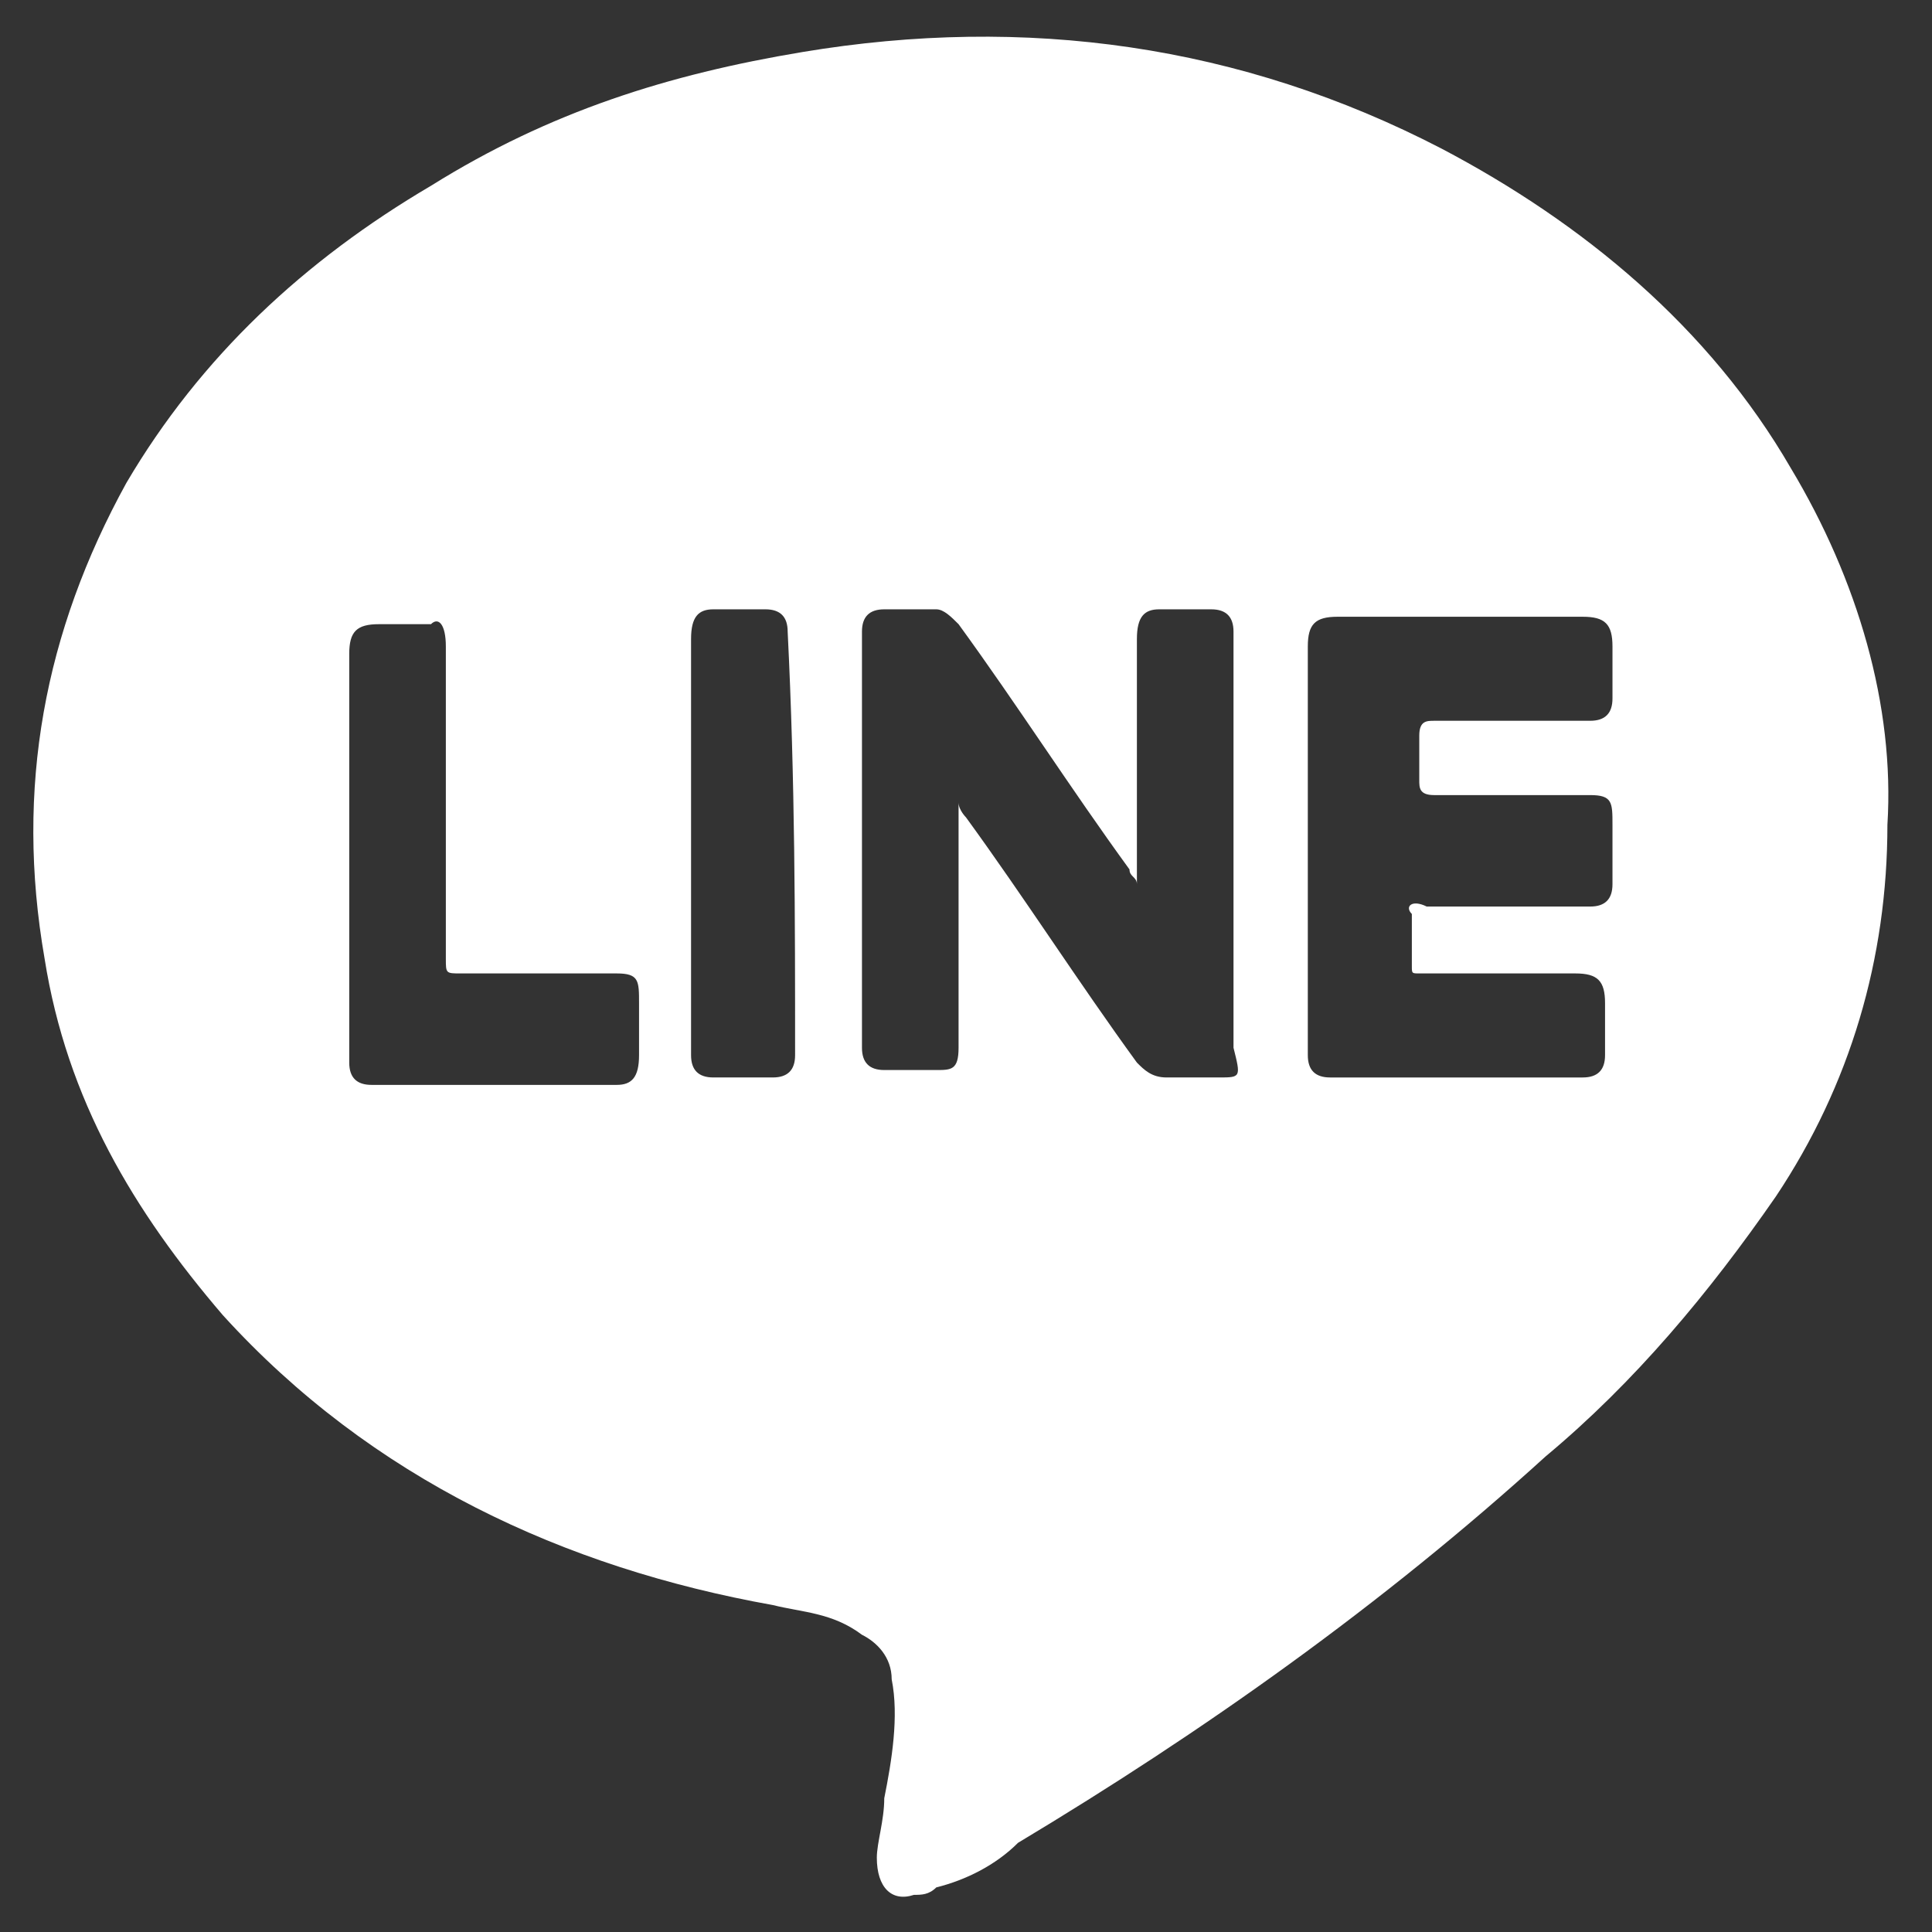 <?xml version="1.0" encoding="utf-8"?>
<!-- Generator: Adobe Illustrator 24.0.1, SVG Export Plug-In . SVG Version: 6.00 Build 0)  -->
<svg version="1.1" id="圖層_1" xmlns="http://www.w3.org/2000/svg" xmlns:xlink="http://www.w3.org/1999/xlink" x="0px" y="0px"
	 viewBox="0 0 26 26" style="enable-background:new 0 0 26 26;" xml:space="preserve">
<rect x="0" y="0" width="26" height="26" fill="#333333" stroke="none"/>
<style type="text/css">
	.st0{fill-rule:evenodd;clip-rule:evenodd;fill:#FFFFFF;}
</style>
<path class="st0" d="M24.1,6.3C23,4.4,21.3,3,19.4,2c-2.7-1.4-5.6-1.8-8.6-1.3c-1.8,0.3-3.4,0.8-5,1.8c-1.7,1-3.1,2.3-4.1,4
	c-1.1,2-1.5,4.1-1.1,6.4c0.3,1.9,1.2,3.4,2.4,4.8c2,2.2,4.6,3.4,7.4,3.9c0.4,0.1,0.8,0.1,1.2,0.4c0.2,0.1,0.4,0.3,0.4,0.6
	c0.1,0.5,0,1.1-0.1,1.6c0,0.3-0.1,0.6-0.1,0.8c0,0.4,0.2,0.6,0.5,0.5c0.1,0,0.2,0,0.3-0.1c0.4-0.1,0.8-0.3,1.1-0.6
	c2.5-1.5,4.9-3.2,7.1-5.2c1.2-1,2.2-2.2,3.1-3.5c1-1.5,1.5-3.2,1.5-5C25.5,9.5,25,7.8,24.1,6.3z M8.6,14.2c0,0.3-0.1,0.4-0.3,0.4
	c-1.1,0-2.2,0-3.3,0c-0.2,0-0.3-0.1-0.3-0.3c0-0.5,0-0.9,0-1.4s0-0.9,0-1.4c0-0.9,0-1.8,0-2.7c0-0.3,0.1-0.4,0.4-0.4
	c0.2,0,0.4,0,0.7,0C5.9,8.3,6,8.4,6,8.7c0,1.4,0,2.8,0,4.2c0,0.2,0,0.2,0.2,0.2c0.7,0,1.4,0,2.1,0c0.3,0,0.3,0.1,0.3,0.4
	C8.6,13.7,8.6,13.9,8.6,14.2z M10.7,14.2c0,0.2-0.1,0.3-0.3,0.3c-0.3,0-0.5,0-0.8,0c-0.2,0-0.3-0.1-0.3-0.3c0-0.5,0-0.9,0-1.4
	c0-0.5,0-0.9,0-1.4c0-0.9,0-1.8,0-2.8c0-0.3,0.1-0.4,0.3-0.4c0.2,0,0.5,0,0.7,0c0.2,0,0.3,0.1,0.3,0.3
	C10.7,10.5,10.7,12.4,10.7,14.2z M16.4,14.5c-0.2,0-0.5,0-0.7,0c-0.2,0-0.3-0.1-0.4-0.2c-0.8-1.1-1.5-2.2-2.3-3.3
	c0,0-0.1-0.1-0.1-0.2c0,0.1,0,0.2,0,0.2c0,1,0,2.1,0,3.1c0,0.3-0.1,0.3-0.3,0.3c-0.2,0-0.5,0-0.7,0c-0.2,0-0.3-0.1-0.3-0.3
	c0-1.9,0-3.8,0-5.6c0-0.2,0.1-0.3,0.3-0.3c0.2,0,0.5,0,0.7,0c0.1,0,0.2,0.1,0.3,0.2c0.8,1.1,1.5,2.2,2.3,3.3c0,0.1,0.1,0.1,0.1,0.2
	c0-0.1,0-0.1,0-0.2c0-1,0-2,0-3.1c0-0.3,0.1-0.4,0.3-0.4c0.2,0,0.5,0,0.7,0c0.2,0,0.3,0.1,0.3,0.3c0,1.9,0,3.7,0,5.6
	C16.7,14.5,16.7,14.5,16.4,14.5z M19,12.3c0,0.2,0,0.4,0,0.7c0,0.1,0,0.1,0.1,0.1c0.7,0,1.4,0,2.1,0c0.3,0,0.4,0.1,0.4,0.4
	c0,0.2,0,0.5,0,0.7c0,0.2-0.1,0.3-0.3,0.3c-1.1,0-2.2,0-3.4,0c-0.2,0-0.3-0.1-0.3-0.3c0-0.5,0-0.9,0-1.4c0-0.5,0-0.9,0-1.4
	c0-0.9,0-1.8,0-2.7c0-0.3,0.1-0.4,0.4-0.4c1.1,0,2.2,0,3.3,0c0.3,0,0.4,0.1,0.4,0.4c0,0.2,0,0.5,0,0.7c0,0.2-0.1,0.3-0.3,0.3
	c-0.7,0-1.4,0-2.1,0c-0.1,0-0.2,0-0.2,0.2c0,0.2,0,0.4,0,0.6c0,0.1,0,0.2,0.2,0.2c0.7,0,1.4,0,2.1,0c0.3,0,0.3,0.1,0.3,0.4
	c0,0.3,0,0.5,0,0.8c0,0.2-0.1,0.3-0.3,0.3c-0.7,0-1.4,0-2.2,0C19,12.1,18.9,12.2,19,12.3z"/>
</svg>
